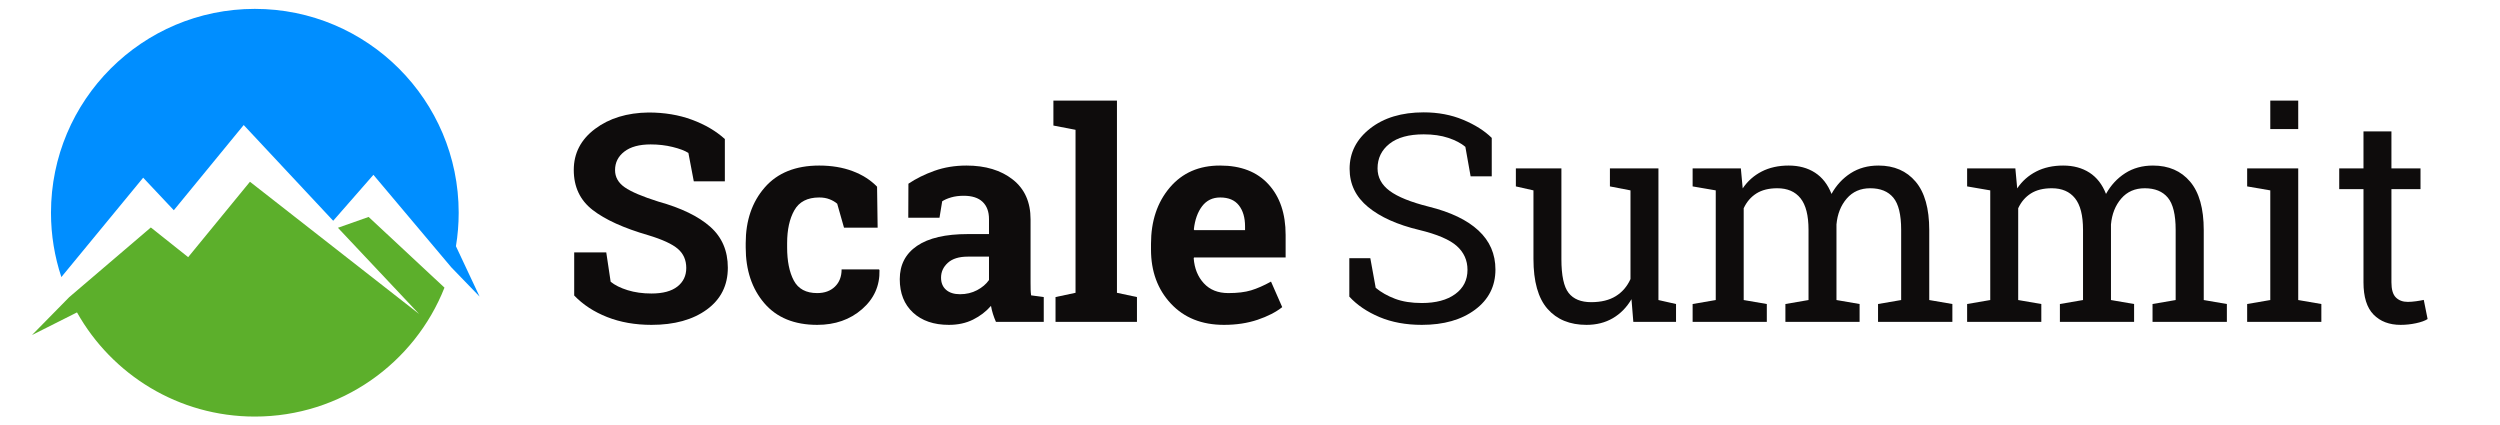 <?xml version="1.0" encoding="UTF-8"?>
<!DOCTYPE svg PUBLIC "-//W3C//DTD SVG 1.1//EN" "http://www.w3.org/Graphics/SVG/1.1/DTD/svg11.dtd">
<svg version="1.1" xmlns="http://www.w3.org/2000/svg" xmlns:xlink="http://www.w3.org/1999/xlink" x="0" y="0" width="2815.183" height="479.084" viewBox="0, 0, 2815.183, 479.084">
  <g id="Layer_1">
    <path d="M500.51,323.893 C466.898,408.936 383.955,469.084 286.953,469.084 C200.96,469.084 126.027,421.787 86.706,351.788 L36,377.307 L77.971,334.594 L169.848,256.152 L211.886,289.581 L281.46,204.671 L471.898,353.538 L380.53,256.502 L415.1,244.292 C415.109,244.292 455.788,282.355 500.51,323.893" fill="#5CAF2B"/>
    <path d="M286.953,10 C413.733,10 516.511,112.77 516.511,239.542 C516.511,252.393 515.445,264.987 513.419,277.255 L540.047,333.952 L508.177,300.991 L420.492,196.854 L375.204,248.61 L274.426,140.789 L195.726,236.75 L161.222,200.096 L69.095,311.992 C61.519,289.223 57.411,264.862 57.411,239.542 C57.411,112.77 160.18,10 286.953,10" fill="#008EFF"/>
    <path d="M816.236,204.158 L781.252,204.158 L775.182,172.209 C771.135,169.653 765.224,167.417 757.45,165.5 C749.676,163.583 741.422,162.625 732.69,162.625 C719.91,162.625 710.032,165.314 703.057,170.692 C696.081,176.07 692.594,183.019 692.594,191.538 C692.594,199.419 696.241,205.889 703.536,210.948 C710.831,216.006 723.424,221.358 741.316,227.002 C766.982,234.137 786.444,243.562 799.703,255.277 C812.962,266.992 819.591,282.38 819.591,301.443 C819.591,321.358 811.71,337.066 795.949,348.568 C780.187,360.07 759.42,365.821 733.648,365.821 C715.224,365.821 698.584,362.892 683.728,357.035 C668.871,351.177 656.491,343.084 646.587,332.753 L646.587,284.191 L682.689,284.191 L687.641,317.258 C692.327,321.092 698.69,324.26 706.731,326.763 C714.771,329.266 723.744,330.517 733.648,330.517 C746.428,330.517 756.146,327.908 762.802,322.689 C769.458,317.471 772.786,310.496 772.786,301.763 C772.786,292.817 769.617,285.629 763.281,280.197 C756.944,274.766 745.842,269.654 729.974,264.862 C702.391,256.874 681.518,247.396 667.354,236.427 C653.19,225.458 646.108,210.442 646.108,191.379 C646.108,172.529 654.095,157.113 670.069,145.133 C686.044,133.152 706.119,127.001 730.293,126.682 C748.185,126.682 764.479,129.398 779.175,134.829 C793.872,140.26 806.226,147.502 816.236,156.554 z" fill="#0E0C0C"/>
    <path d="M920.231,330.038 C928.537,330.038 935.193,327.615 940.199,322.769 C945.204,317.924 947.707,311.454 947.707,303.36 L989.88,303.36 L990.359,304.319 C990.785,321.784 984.235,336.401 970.71,348.169 C957.185,359.937 940.359,365.821 920.231,365.821 C894.458,365.821 874.597,357.674 860.646,341.38 C846.695,325.086 839.719,304.159 839.719,278.6 L839.719,273.807 C839.719,248.355 846.881,227.428 861.205,211.028 C875.529,194.627 895.949,186.427 922.467,186.427 C936.418,186.427 948.932,188.503 960.007,192.657 C971.083,196.81 980.295,202.668 987.643,210.229 L988.282,256.395 L950.422,256.395 L942.755,229.398 C940.412,227.375 937.536,225.697 934.128,224.366 C930.721,223.035 926.833,222.369 922.467,222.369 C909.261,222.369 899.943,227.162 894.512,236.747 C889.08,246.331 886.365,258.685 886.365,273.807 L886.365,278.6 C886.365,294.042 888.867,306.475 893.873,315.9 C898.878,325.325 907.664,330.038 920.231,330.038 z" fill="#0E0C0C"/>
    <path d="M1121.51,362.466 C1120.232,359.591 1119.114,356.635 1118.155,353.6 C1117.197,350.565 1116.451,347.503 1115.919,344.415 C1110.381,350.805 1103.645,355.97 1095.711,359.91 C1087.777,363.851 1078.698,365.821 1068.474,365.821 C1051.541,365.821 1038.096,361.215 1028.139,352.003 C1018.181,342.791 1013.202,330.251 1013.202,314.383 C1013.202,298.195 1019.699,285.682 1032.691,276.842 C1045.684,268.003 1064.747,263.584 1089.88,263.584 L1113.682,263.584 L1113.682,246.651 C1113.682,238.344 1111.286,231.901 1106.494,227.322 C1101.701,222.742 1094.619,220.452 1085.248,220.452 C1079.923,220.452 1075.184,221.065 1071.03,222.29 C1066.877,223.514 1063.522,224.979 1060.966,226.683 L1057.931,245.213 L1022.787,245.213 L1022.947,206.874 C1031.467,201.123 1041.238,196.278 1052.26,192.337 C1063.283,188.397 1075.29,186.427 1088.283,186.427 C1109.689,186.427 1127.074,191.672 1140.44,202.162 C1153.805,212.652 1160.488,227.588 1160.488,246.97 L1160.488,318.376 C1160.488,321.039 1160.514,323.541 1160.567,325.884 C1160.621,328.227 1160.807,330.464 1161.127,332.594 L1175.344,334.511 L1175.344,362.466 z M1081.094,331.316 C1088.123,331.316 1094.513,329.798 1100.264,326.763 C1106.014,323.728 1110.487,319.921 1113.682,315.341 L1113.682,288.983 L1089.88,288.983 C1079.976,288.983 1072.468,291.299 1067.356,295.932 C1062.244,300.565 1059.688,306.129 1059.688,312.626 C1059.688,318.483 1061.579,323.062 1065.359,326.364 C1069.14,329.665 1074.385,331.316 1081.094,331.316 z" fill="#0E0C0C"/>
    <path d="M1186.207,141.378 L1186.207,113.263 L1257.773,113.263 L1257.773,329.718 L1280.297,334.511 L1280.297,362.466 L1188.603,362.466 L1188.603,334.511 L1211.127,329.718 L1211.127,146.171 z" fill="#0E0C0C"/>
    <path d="M1378.221,365.821 C1353.3,365.821 1333.385,357.833 1318.476,341.859 C1303.566,325.884 1296.111,305.597 1296.111,280.996 L1296.111,274.606 C1296.111,248.94 1303.167,227.801 1317.278,211.187 C1331.389,194.574 1350.318,186.32 1374.067,186.427 C1397.39,186.427 1415.495,193.455 1428.381,207.513 C1441.267,221.571 1447.71,240.58 1447.71,264.542 L1447.71,289.942 L1344.514,289.942 L1344.195,290.9 C1345.047,302.295 1348.854,311.667 1355.617,319.015 C1362.379,326.364 1371.565,330.038 1383.173,330.038 C1393.503,330.038 1402.076,328.999 1408.892,326.923 C1415.708,324.846 1423.162,321.571 1431.256,317.098 L1443.876,345.853 C1436.741,351.497 1427.502,356.236 1416.16,360.07 C1404.818,363.904 1392.172,365.821 1378.221,365.821 z M1374.067,222.369 C1365.441,222.369 1358.625,225.671 1353.62,232.274 C1348.614,238.876 1345.526,247.556 1344.355,258.312 L1344.834,259.111 L1402.023,259.111 L1402.023,254.957 C1402.023,245.053 1399.706,237.146 1395.074,231.235 C1390.441,225.325 1383.439,222.369 1374.067,222.369 z" fill="#0E0C0C"/>
    <path d="M1679.819,198.567 L1656.017,198.567 L1650.107,165.34 C1645.314,161.293 1638.925,157.939 1630.937,155.276 C1622.95,152.614 1613.685,151.283 1603.142,151.283 C1586.422,151.283 1573.589,154.824 1564.643,161.906 C1555.697,168.988 1551.224,178.226 1551.224,189.622 C1551.224,199.739 1555.777,208.179 1564.883,214.941 C1573.988,221.704 1588.711,227.641 1609.052,232.753 C1633.546,238.823 1652.157,247.769 1664.883,259.59 C1677.61,271.411 1683.973,286.055 1683.973,303.52 C1683.973,322.263 1676.332,337.333 1661.049,348.728 C1645.767,360.123 1625.772,365.821 1601.065,365.821 C1583.173,365.821 1567.279,362.892 1553.381,357.035 C1539.483,351.177 1528.168,343.51 1519.435,334.031 L1519.435,290.74 L1543.077,290.74 L1549.148,324.127 C1555.218,329.133 1562.46,333.233 1570.873,336.427 C1579.286,339.622 1589.35,341.22 1601.065,341.22 C1616.933,341.22 1629.473,337.865 1638.685,331.156 C1647.897,324.447 1652.503,315.341 1652.503,303.84 C1652.503,293.19 1648.509,284.271 1640.522,277.082 C1632.535,269.894 1618.424,263.85 1598.19,258.951 C1573.589,253.094 1554.366,244.467 1540.521,233.072 C1526.677,221.677 1519.755,207.353 1519.755,190.101 C1519.755,171.89 1527.476,156.741 1542.918,144.653 C1558.36,132.566 1578.434,126.522 1603.142,126.522 C1619.436,126.522 1634.265,129.318 1647.631,134.909 C1660.996,140.5 1671.726,147.289 1679.819,155.276 z" fill="#0E0C0C"/>
    <path d="M1837.169,336.907 C1831.737,346.172 1824.735,353.307 1816.162,358.313 C1807.589,363.318 1797.712,365.821 1786.529,365.821 C1767.786,365.821 1753.143,359.804 1742.599,347.77 C1732.056,335.735 1726.785,316.992 1726.785,291.539 L1726.785,214.382 L1706.976,209.909 L1706.976,189.622 L1726.785,189.622 L1758.254,189.622 L1758.254,291.859 C1758.254,310.283 1760.97,322.956 1766.401,329.878 C1771.833,336.8 1780.299,340.261 1791.801,340.261 C1802.983,340.261 1812.222,337.998 1819.517,333.472 C1826.812,328.946 1832.323,322.53 1836.05,314.223 L1836.05,214.382 L1812.887,209.909 L1812.887,189.622 L1836.05,189.622 L1867.52,189.622 L1867.52,337.865 L1887.329,342.338 L1887.329,362.466 L1839.245,362.466 z" fill="#0E0C0C"/>
    <path d="M1906.019,342.338 L1932.057,337.865 L1932.057,214.382 L1906.019,209.909 L1906.019,189.622 L1960.332,189.622 L1962.409,212.146 C1967.947,203.945 1975.082,197.609 1983.815,193.136 C1992.548,188.663 2002.665,186.427 2014.166,186.427 C2025.668,186.427 2035.546,189.089 2043.799,194.414 C2052.053,199.739 2058.256,207.726 2062.41,218.376 C2067.841,208.578 2075.029,200.804 2083.975,195.053 C2092.921,189.302 2103.358,186.427 2115.285,186.427 C2132.964,186.427 2146.915,192.47 2157.139,204.558 C2167.362,216.645 2172.474,234.829 2172.474,259.111 L2172.474,337.865 L2198.513,342.338 L2198.513,362.466 L2114.806,362.466 L2114.806,342.338 L2140.845,337.865 L2140.845,258.791 C2140.845,241.752 2137.916,229.691 2132.059,222.609 C2126.201,215.527 2117.522,211.986 2106.02,211.986 C2095.051,211.986 2086.238,215.846 2079.582,223.568 C2072.926,231.288 2069.066,241.006 2068.001,252.721 L2068.001,337.865 L2094.039,342.338 L2094.039,362.466 L2010.492,362.466 L2010.492,342.338 L2036.531,337.865 L2036.531,258.791 C2036.531,242.604 2033.522,230.756 2027.505,223.248 C2021.488,215.74 2012.782,211.986 2001.387,211.986 C1991.802,211.986 1983.921,213.956 1977.745,217.896 C1971.568,221.837 1966.829,227.375 1963.527,234.51 L1963.527,337.865 L1989.566,342.338 L1989.566,362.466 L1906.019,362.466 z" fill="#0E0C0C"/>
    <path d="M2215.126,342.338 L2241.165,337.865 L2241.165,214.382 L2215.126,209.909 L2215.126,189.622 L2269.439,189.622 L2271.516,212.146 C2277.054,203.945 2284.189,197.609 2292.922,193.136 C2301.655,188.663 2311.772,186.427 2323.274,186.427 C2334.775,186.427 2344.653,189.089 2352.906,194.414 C2361.16,199.739 2367.363,207.726 2371.517,218.376 C2376.948,208.578 2384.137,200.804 2393.082,195.053 C2402.028,189.302 2412.465,186.427 2424.392,186.427 C2442.071,186.427 2456.022,192.47 2466.246,204.558 C2476.469,216.645 2481.581,234.829 2481.581,259.111 L2481.581,337.865 L2507.62,342.338 L2507.62,362.466 L2423.913,362.466 L2423.913,342.338 L2449.952,337.865 L2449.952,258.791 C2449.952,241.752 2447.023,229.691 2441.166,222.609 C2435.308,215.527 2426.629,211.986 2415.127,211.986 C2404.158,211.986 2395.345,215.846 2388.689,223.568 C2382.033,231.288 2378.173,241.006 2377.108,252.721 L2377.108,337.865 L2403.146,342.338 L2403.146,362.466 L2319.599,362.466 L2319.599,342.338 L2345.638,337.865 L2345.638,258.791 C2345.638,242.604 2342.629,230.756 2336.612,223.248 C2330.595,215.74 2321.889,211.986 2310.494,211.986 C2300.909,211.986 2293.029,213.956 2286.852,217.896 C2280.675,221.837 2275.936,227.375 2272.634,234.51 L2272.634,337.865 L2298.673,342.338 L2298.673,362.466 L2215.126,362.466 z" fill="#0E0C0C"/>
    <path d="M2530.464,342.338 L2556.502,337.865 L2556.502,214.382 L2530.464,209.909 L2530.464,189.622 L2587.972,189.622 L2587.972,337.865 L2614.01,342.338 L2614.01,362.466 L2530.464,362.466 z M2587.972,145.372 L2556.502,145.372 L2556.502,113.263 L2587.972,113.263 z" fill="#0E0C0C"/>
    <path d="M2692.925,147.928 L2692.925,189.622 L2725.672,189.622 L2725.672,212.944 L2692.925,212.944 L2692.925,317.897 C2692.925,325.991 2694.602,331.688 2697.957,334.99 C2701.311,338.291 2705.757,339.942 2711.295,339.942 C2714.064,339.942 2717.179,339.702 2720.64,339.223 C2724.102,338.744 2727.004,338.238 2729.347,337.706 L2733.66,359.271 C2730.678,361.188 2726.311,362.759 2720.561,363.984 C2714.81,365.208 2709.059,365.821 2703.308,365.821 C2690.528,365.821 2680.358,361.96 2672.797,354.239 C2665.235,346.518 2661.455,334.404 2661.455,317.897 L2661.455,212.944 L2634.138,212.944 L2634.138,189.622 L2661.455,189.622 L2661.455,147.928 z" fill="#0E0C0C"/>
  </g>
</svg>
